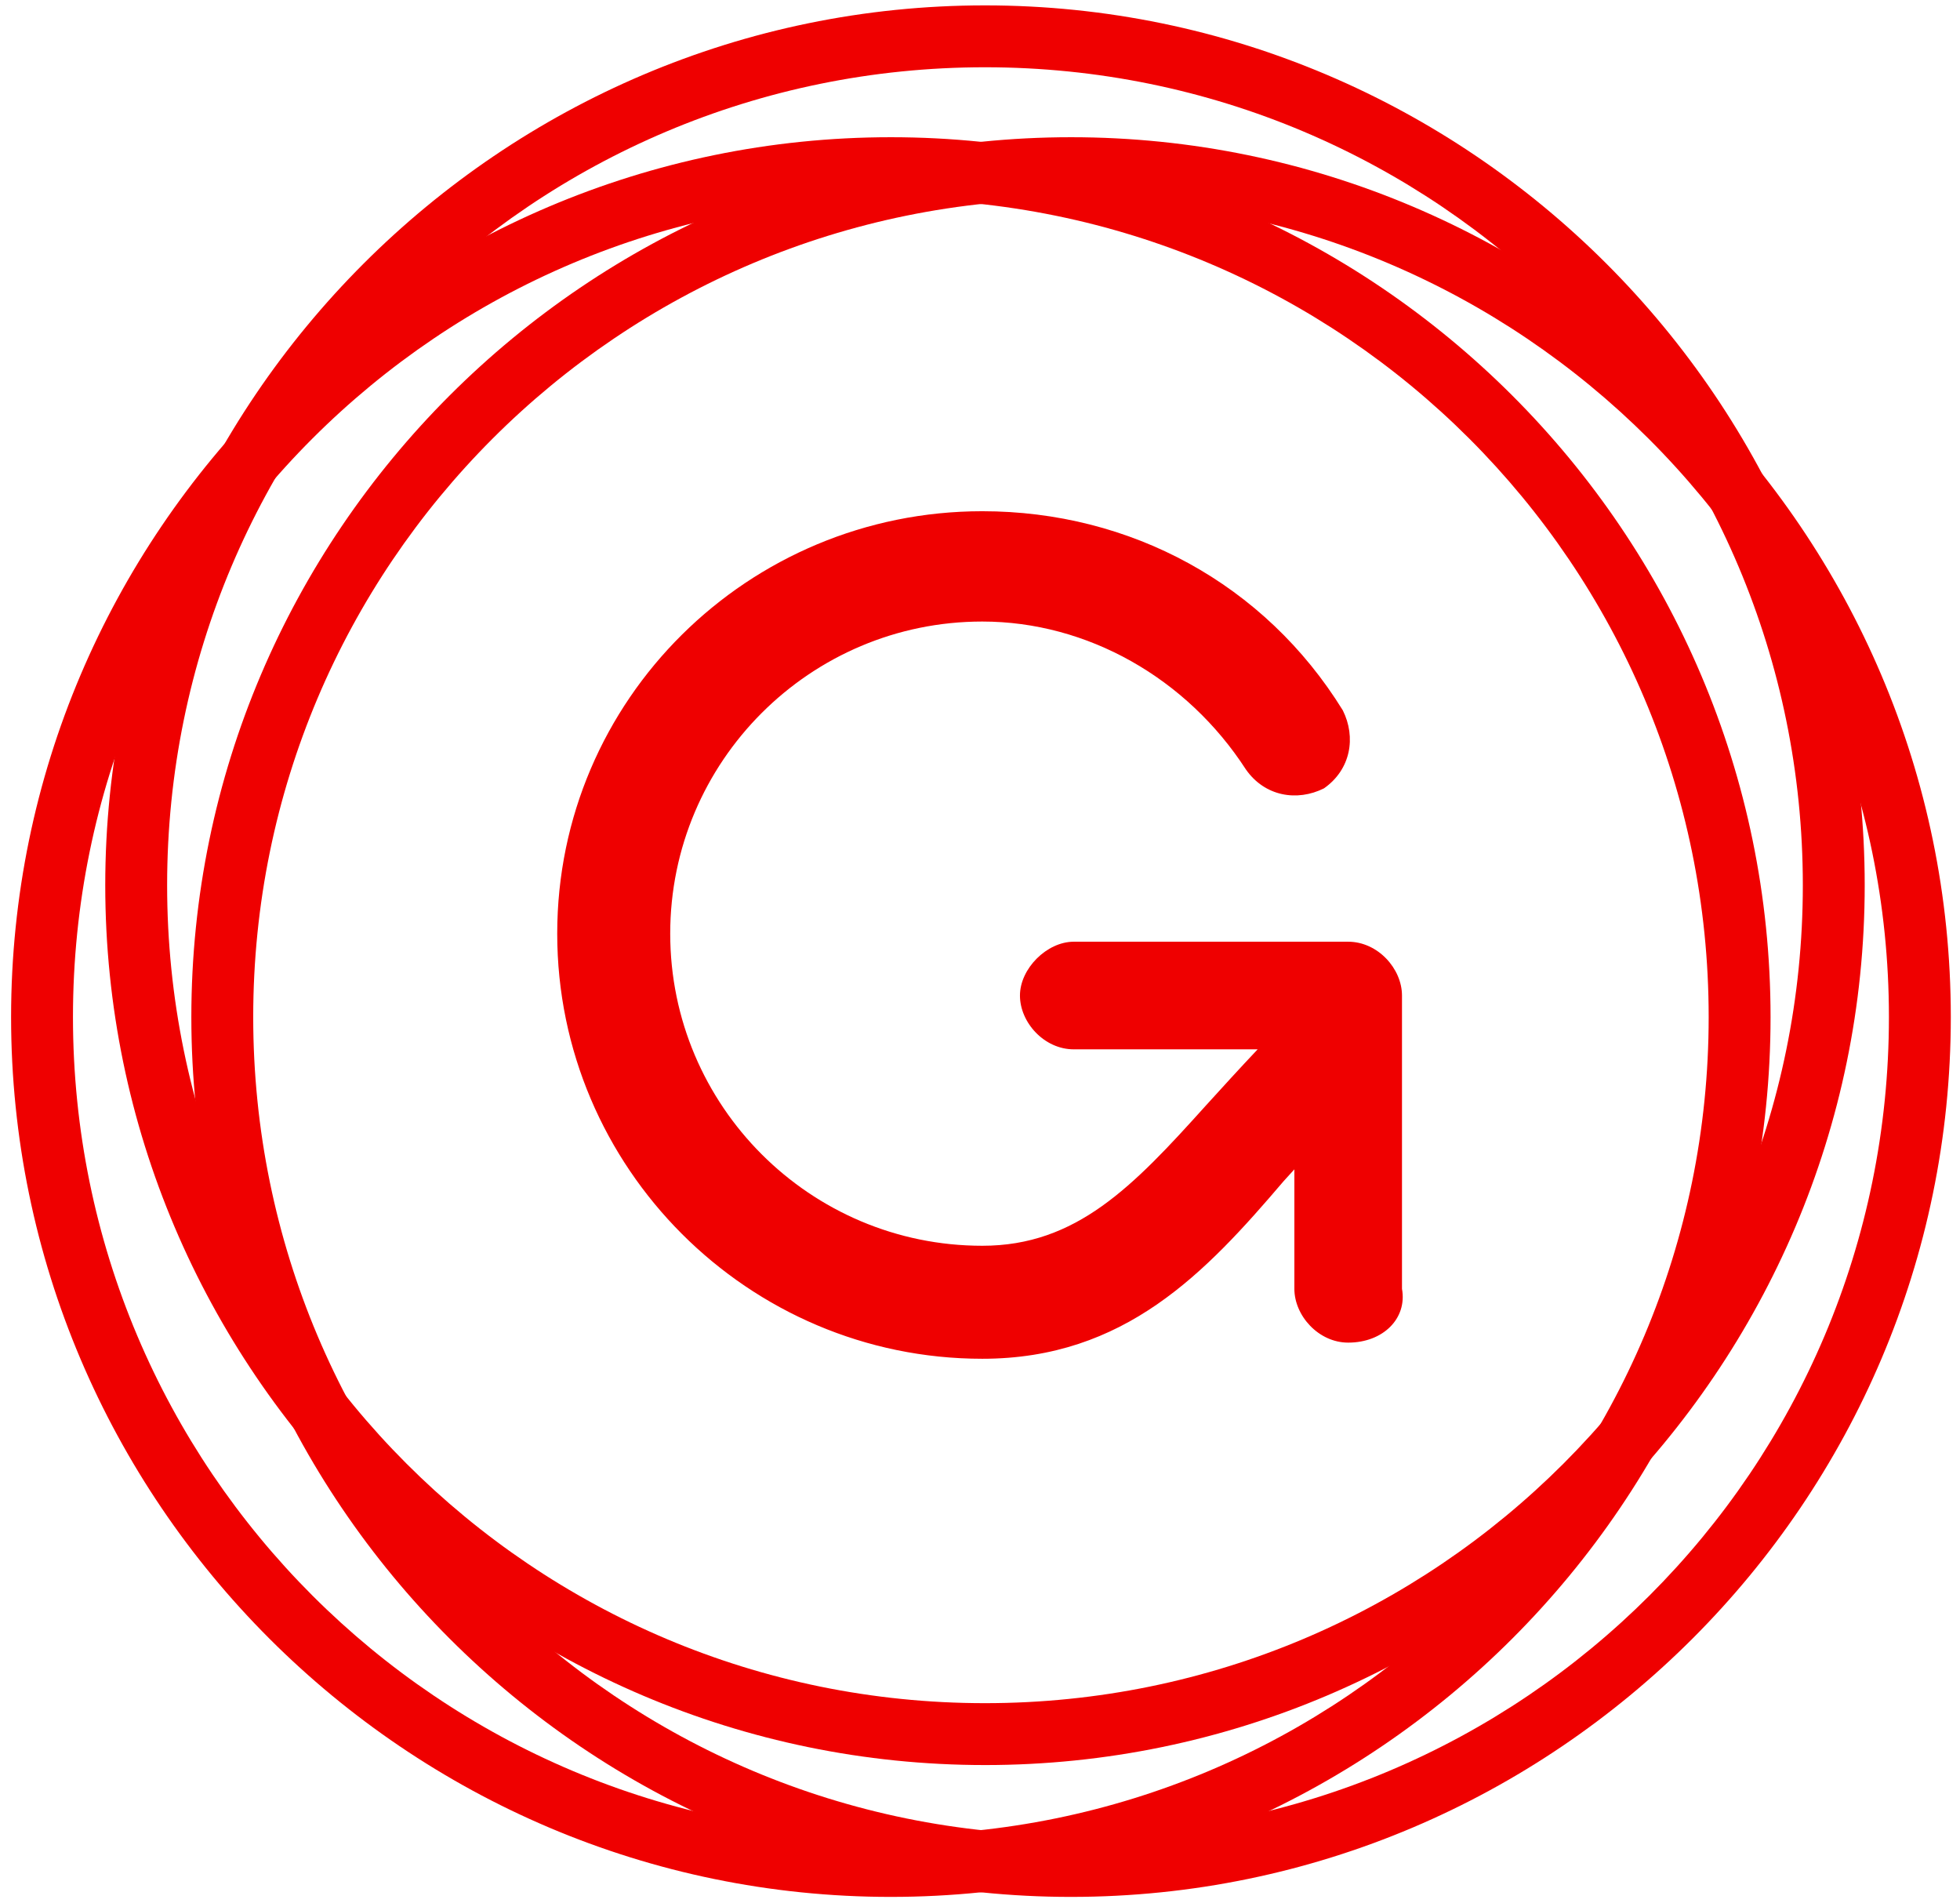 <svg xmlns="http://www.w3.org/2000/svg" xmlns:xlink="http://www.w3.org/1999/xlink" aria-hidden="true" role="img" class="iconify iconify--logos" width="1.03em" height="1em" preserveAspectRatio="xMidYMid meet" viewBox="0 0 256 250"><g fill="#EF0000"><path d="M139.965 249.18c-63.62 0-115.577-51.957-115.577-115.577S76.344 18.026 139.965 18.026c63.62 0 115.577 51.956 115.577 115.577c0 63.62-51.957 115.577-115.577 115.577Zm0-223.025c-59.38 0-107.448 48.069-107.448 107.448c0 59.379 48.069 107.447 107.448 107.447c59.379 0 107.447-48.068 107.447-107.447c0-59.38-48.422-107.448-107.447-107.448Z"></path><path d="M116.284 249.18C52.664 249.18.707 197.223.707 133.603S52.663 18.026 116.284 18.026c63.62 0 115.577 51.956 115.577 115.577c0 63.62-51.957 115.577-115.577 115.577Zm0-223.025c-59.38 0-107.448 48.069-107.448 107.448c0 59.379 48.069 107.447 107.448 107.447c59.379 0 107.447-48.068 107.447-107.447c0-59.38-48.068-107.448-107.447-107.448Z"></path><path d="M128.654 231.86c-63.62 0-115.576-51.956-115.576-115.576C13.078 52.664 65.034.707 128.654.707c63.62 0 115.577 51.956 115.577 115.577c0 63.62-51.956 115.577-115.577 115.577Zm0-223.024c-59.379 0-107.447 48.069-107.447 107.448c0 59.379 48.068 107.447 107.447 107.447c59.38 0 107.448-48.068 107.448-107.447c0-59.38-48.069-107.448-107.448-107.448Z"></path><path d="M164.476 137.844c-2.34 2.474-4.59 4.948-6.839 7.422c-9.543 10.604-16.965 18.38-29.336 18.38c-22.62 0-41-18.38-41-41s18.38-41 41-41c13.784 0 26.862 7.422 34.638 19.44c2.474 3.534 6.715 4.241 10.25 2.474c3.534-2.474 4.241-6.716 2.474-10.25c-10.25-16.612-27.922-26.155-47.362-26.155c-30.75 0-55.845 24.741-55.845 55.49c0 30.75 25.095 55.845 55.845 55.845c18.733 0 29.336-11.31 39.586-23.327c.477-.525.947-1.043 1.414-1.555V169.3c0 3.534 3.18 7.069 7.069 7.069c4.594 0 7.775-3.181 7.069-7.07v-38.525c0-3.534-3.181-7.069-7.07-7.069h-36.05c-3.535 0-7.07 3.535-7.07 7.07c0 3.534 3.181 7.068 7.07 7.068h24.157Z"></path></g></svg>